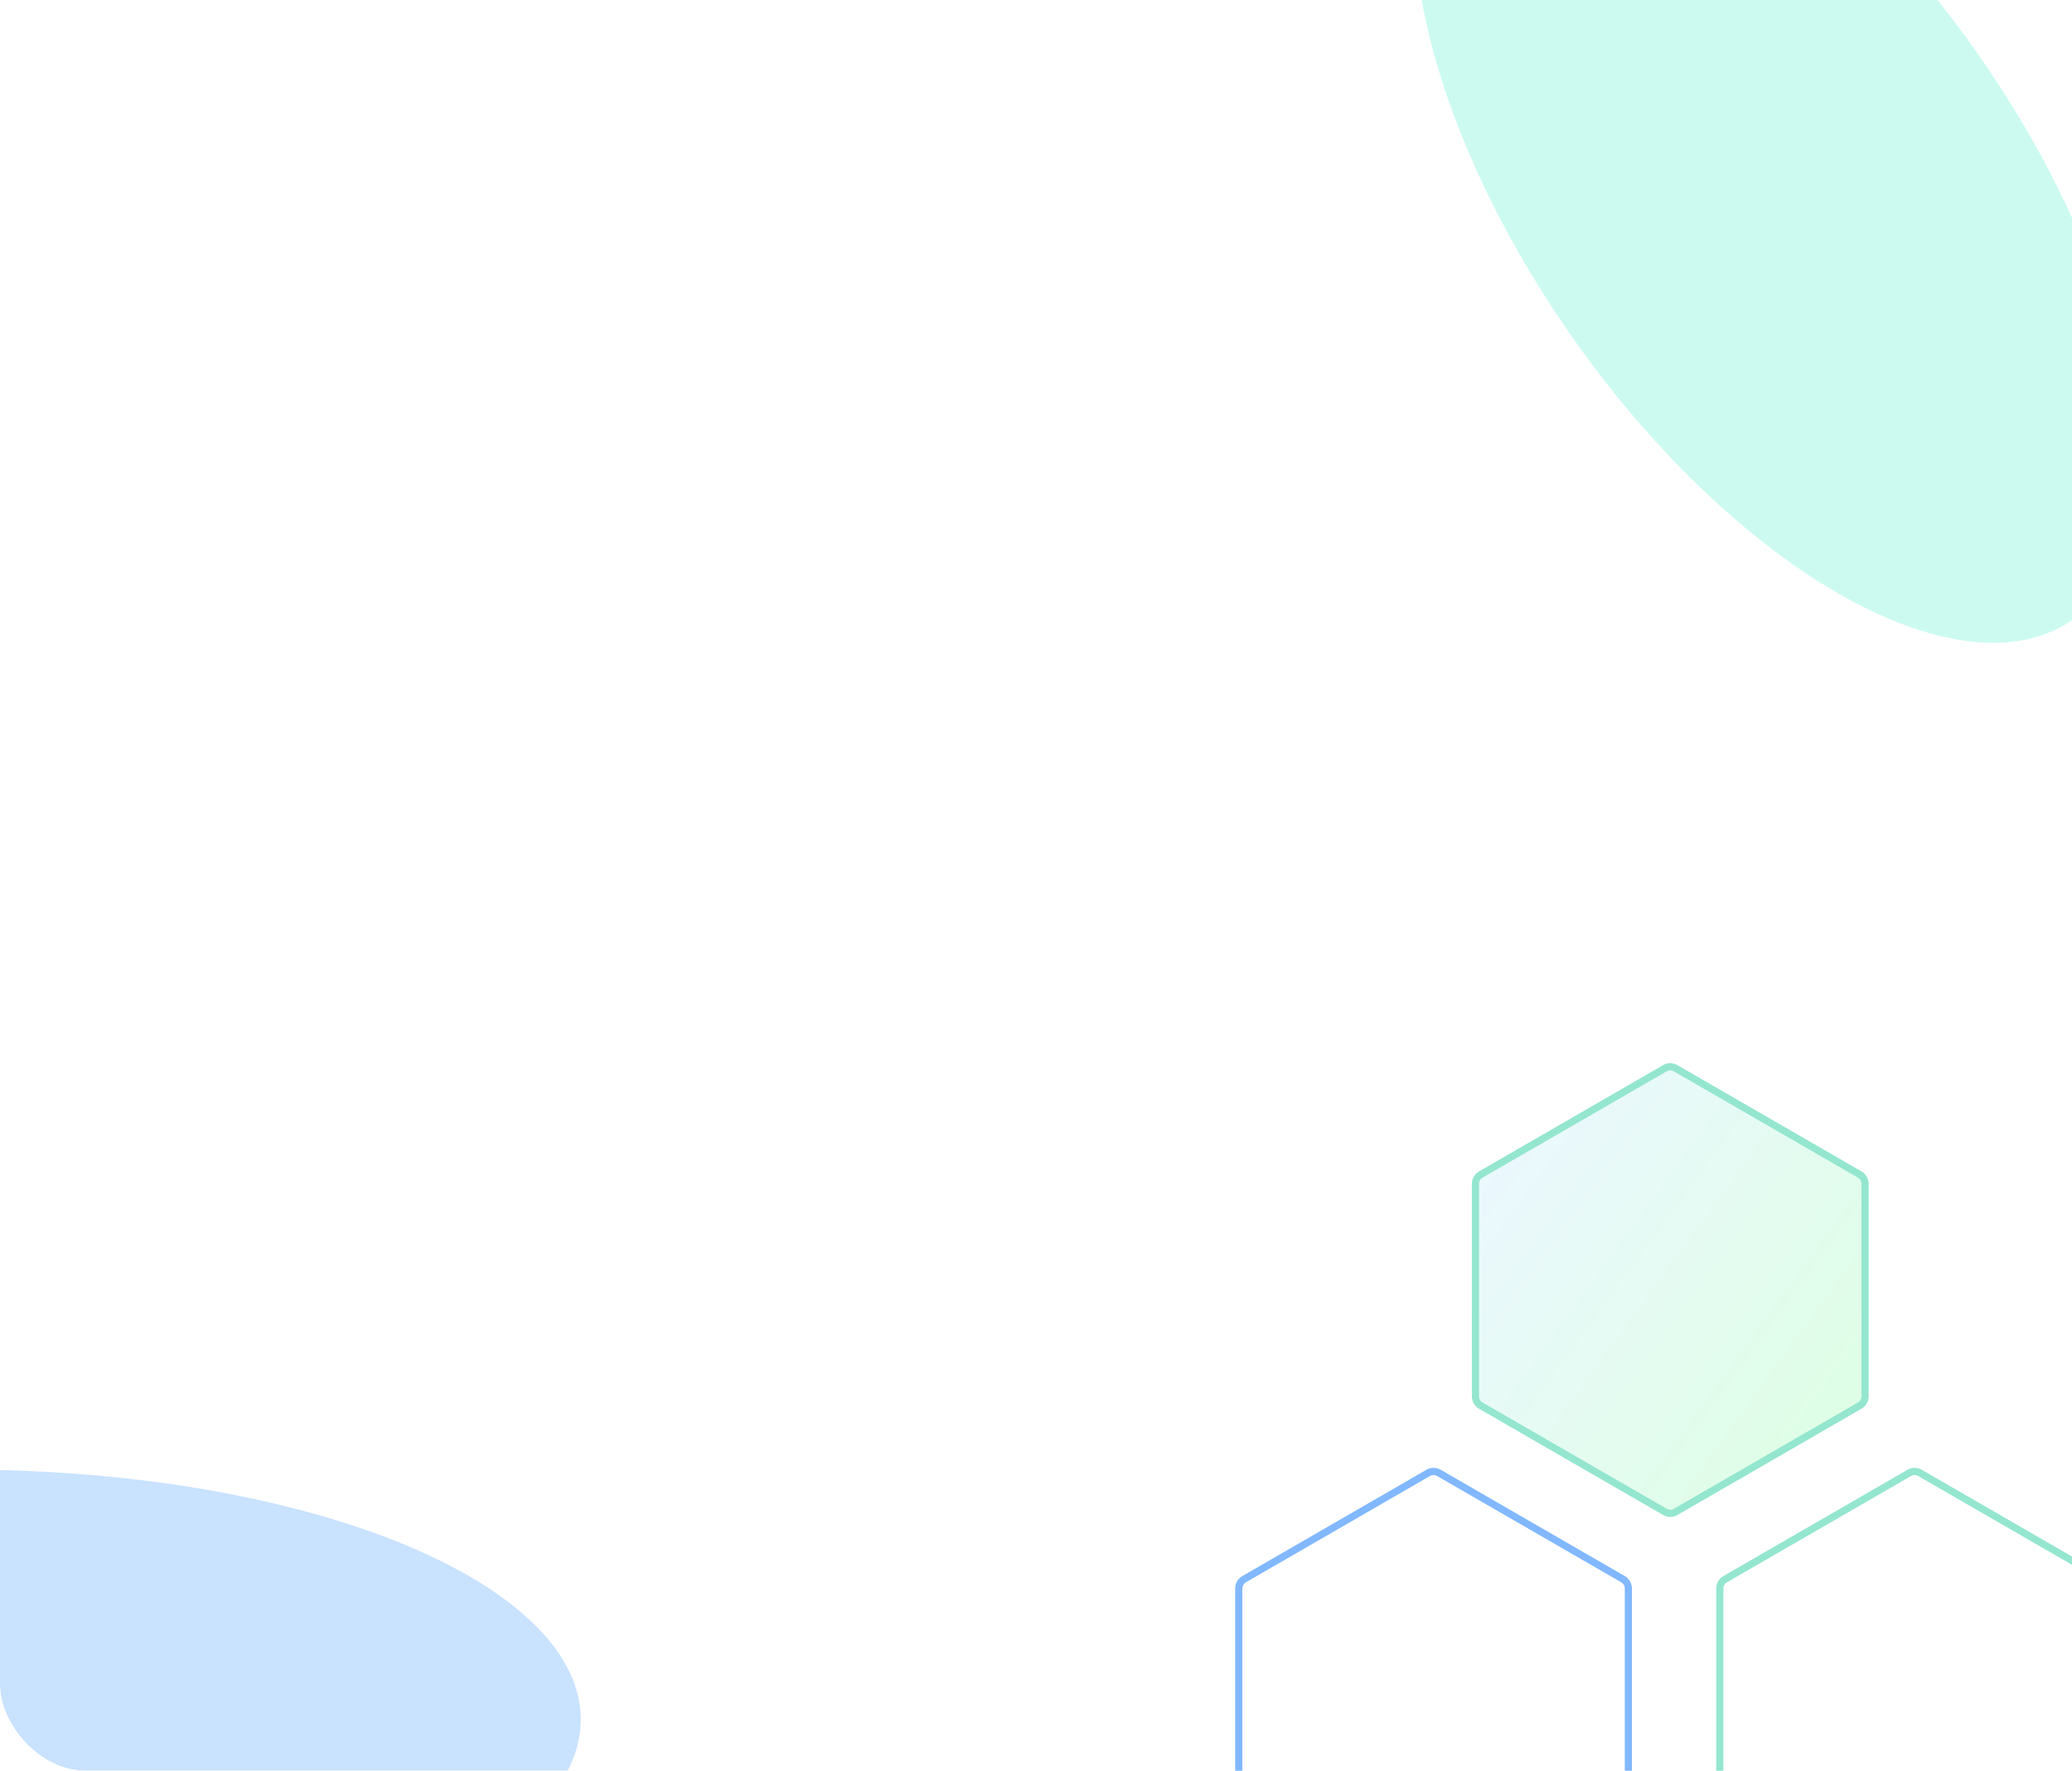 <svg width="289" height="247" viewBox="0 0 289 247" fill="none" xmlns="http://www.w3.org/2000/svg">
<g clip-path="url(#clip0_7_8)">
<rect width="289" height="247" rx="12" fill="white"/>
<g opacity="0.5" filter="url(#filter0_f_7_8)">
<ellipse cx="-5" cy="239.853" rx="86" ry="34.853" fill="#93C5FD"/>
</g>
<g opacity="0.5" filter="url(#filter1_f_7_8)">
<ellipse cx="72.191" cy="34.767" rx="72.191" ry="34.767" transform="matrix(0.548 0.837 -0.891 0.454 238.957 -49)" fill="#99F6E4"/>
</g>
<path d="M144.615 164L152 171L144.615 178M150.974 171H136" stroke="white" stroke-width="1.5" stroke-linecap="round" stroke-linejoin="round"/>
<path d="M233.717 149.01L259.387 163.831C259.852 164.099 260.137 164.594 260.137 165.13V194.772C260.137 195.308 259.852 195.803 259.387 196.071L233.717 210.892C233.253 211.16 232.681 211.16 232.217 210.892L206.546 196.071C206.082 195.803 205.796 195.308 205.796 194.772V165.13C205.796 164.594 206.082 164.099 206.546 163.831L232.217 149.01C232.681 148.742 233.253 148.742 233.717 149.01Z" fill="url(#paint0_linear_7_8)" fill-opacity="0.2" stroke="#94E6CF"/>
<path d="M267.799 205.456L293.469 220.277C293.934 220.545 294.219 221.04 294.219 221.576V251.217C294.219 251.753 293.934 252.249 293.469 252.516L267.799 267.337C267.335 267.605 266.763 267.605 266.299 267.337L240.628 252.516C240.164 252.249 239.878 251.753 239.878 251.217V221.576C239.878 221.04 240.164 220.545 240.628 220.277L266.299 205.456C266.763 205.188 267.335 205.188 267.799 205.456Z" stroke="#94E6CF"/>
<path d="M200.701 205.456L226.372 220.277C226.836 220.545 227.122 221.04 227.122 221.576V251.217C227.122 251.753 226.836 252.249 226.372 252.516L200.701 267.337C200.237 267.605 199.665 267.605 199.201 267.337L173.531 252.516C173.067 252.249 172.781 251.753 172.781 251.217V221.576C172.781 221.04 173.067 220.545 173.531 220.277L199.201 205.456C199.665 205.188 200.237 205.188 200.701 205.456Z" stroke="#81B8FF"/>
</g>
<defs>
<filter id="filter0_f_7_8" x="-151" y="145" width="292" height="189.706" filterUnits="userSpaceOnUse" color-interpolation-filters="sRGB">
<feFlood flood-opacity="0" result="BackgroundImageFix"/>
<feBlend mode="normal" in="SourceGraphic" in2="BackgroundImageFix" result="shape"/>
<feGaussianBlur stdDeviation="30" result="effect1_foregroundBlur_7_8"/>
</filter>
<filter id="filter1_f_7_8" x="137.283" y="-95.261" width="220.444" height="244.901" filterUnits="userSpaceOnUse" color-interpolation-filters="sRGB">
<feFlood flood-opacity="0" result="BackgroundImageFix"/>
<feBlend mode="normal" in="SourceGraphic" in2="BackgroundImageFix" result="shape"/>
<feGaussianBlur stdDeviation="30" result="effect1_foregroundBlur_7_8"/>
</filter>
<linearGradient id="paint0_linear_7_8" x1="205.276" y1="160.78" x2="257.995" y2="199.122" gradientUnits="userSpaceOnUse">
<stop stop-color="#9DDBFF"/>
<stop offset="1" stop-color="#5BFB7E"/>
</linearGradient>
<clipPath id="clip0_7_8">
<rect width="289" height="247" rx="12" fill="white"/>
</clipPath>
</defs>
</svg>
